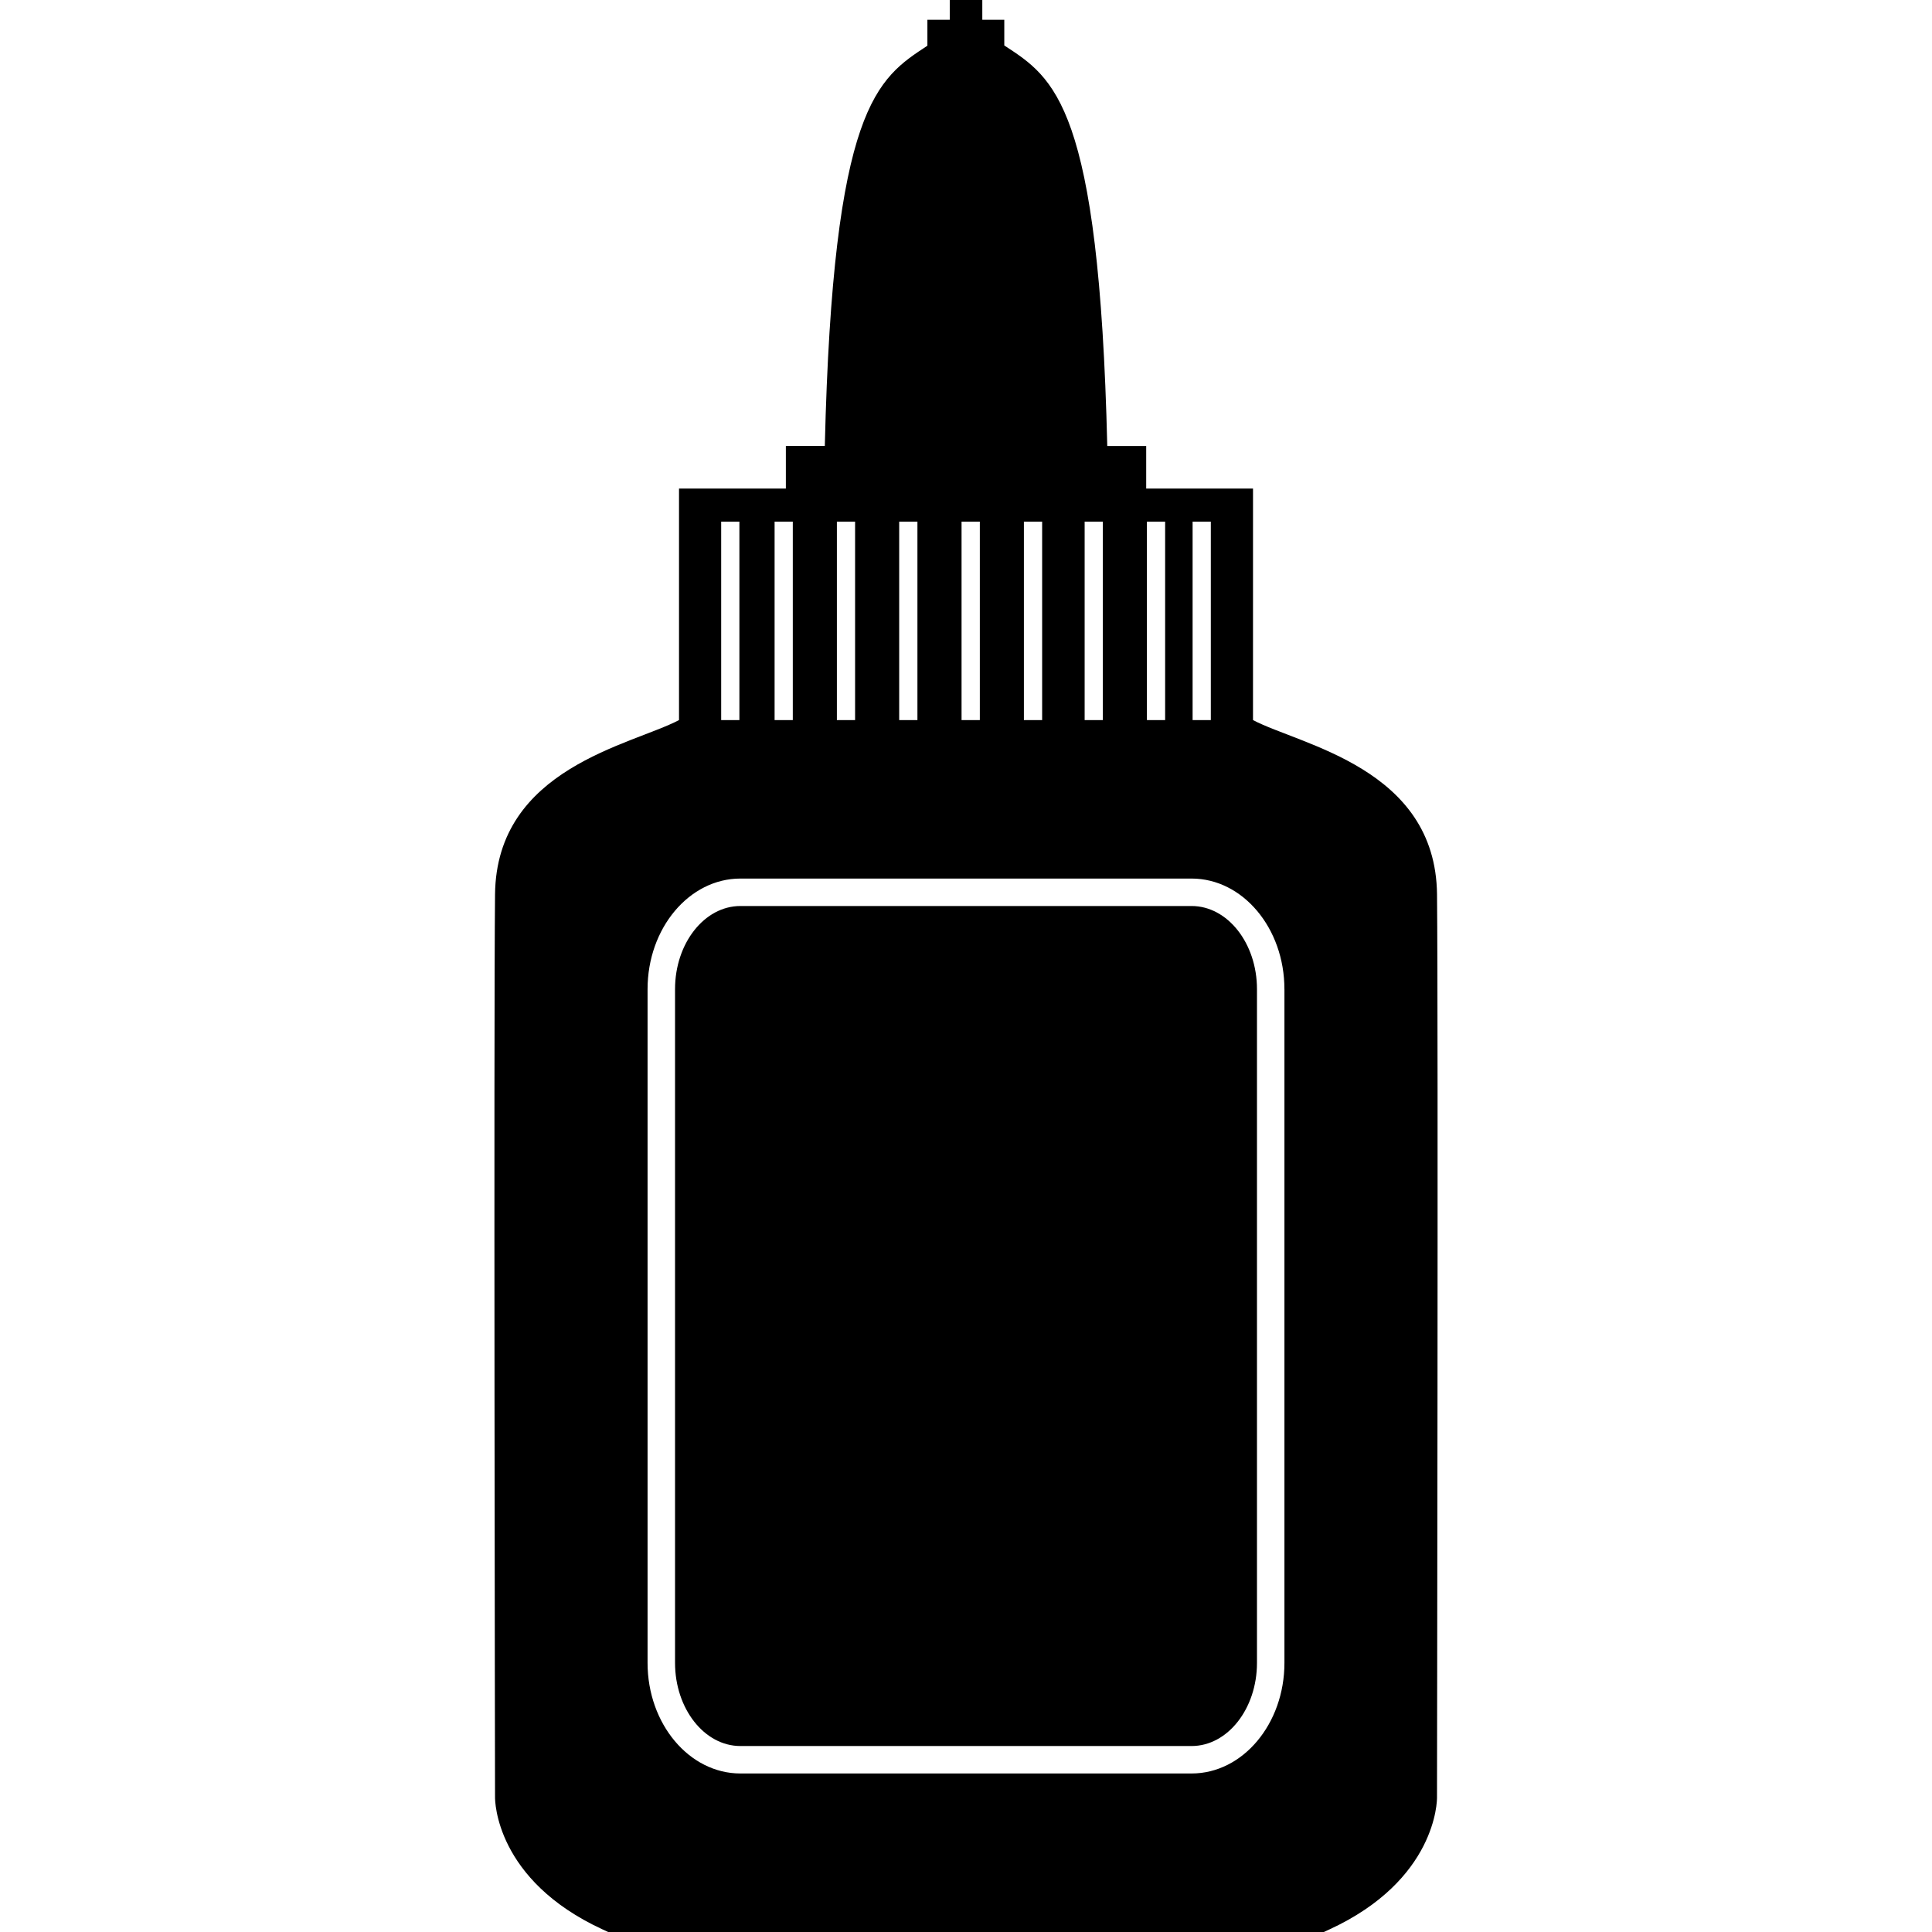 <svg xmlns="http://www.w3.org/2000/svg" xmlns:xlink="http://www.w3.org/1999/xlink" version="1.1" x="0px" y="0px" viewBox="0 0 100 100" enable-background="new 0 0 100 100" xml:space="preserve"><g><path d="M65.061,51.199V86.07c0,2.372-1.519,4.304-3.384,4.304H38.323c-1.866,0-3.383-1.932-3.383-4.304V51.199   c0-2.373,1.517-4.304,3.383-4.304h23.354C63.542,46.896,65.061,48.826,65.061,51.199z M74.379,93.04   c0.002,0.158-0.024,4.272-5.573,6.829L68.522,100H31.478l-0.283-0.131c-5.55-2.557-5.574-6.671-5.572-6.847   c-0.001-0.319-0.071-39.831,0-46.726c0.066-6.548,7.057-7.728,9.523-9.025V25.288h5.53v-2.204h2.016   c0.42-17.629,2.726-19.015,5.31-20.718V1.024h1.157V0h1.685v1.024h1.138v1.329c2.582,1.689,4.909,3.059,5.33,20.731h2.015v2.204   h5.529l-0.001,11.983c2.469,1.297,9.457,2.477,9.525,9.025C74.447,53.193,74.379,92.703,74.379,93.04z M61.729,37.271h0.943V27   h-0.943V37.271z M59.364,37.271h0.943V27h-0.943V37.271z M56.141,37.271h0.942V27h-0.942V37.271z M52.997,37.271h0.944V27h-0.944   V37.271z M49.77,27v10.271h0.946V27H49.77z M46.542,37.271h0.944V27h-0.944V37.271z M43.317,37.271h0.942V27h-0.942V37.271z    M40.093,37.271h0.942V27h-0.942V37.271z M37.328,37.272h0.943V27h-0.943V37.272z M66.481,51.199c0-3.158-2.155-5.725-4.805-5.725   H38.323c-2.649,0-4.805,2.567-4.805,5.725V86.07c0,3.157,2.155,5.725,4.805,5.725h23.354c2.649,0,4.805-2.567,4.805-5.725V51.199z"></path></g></svg>